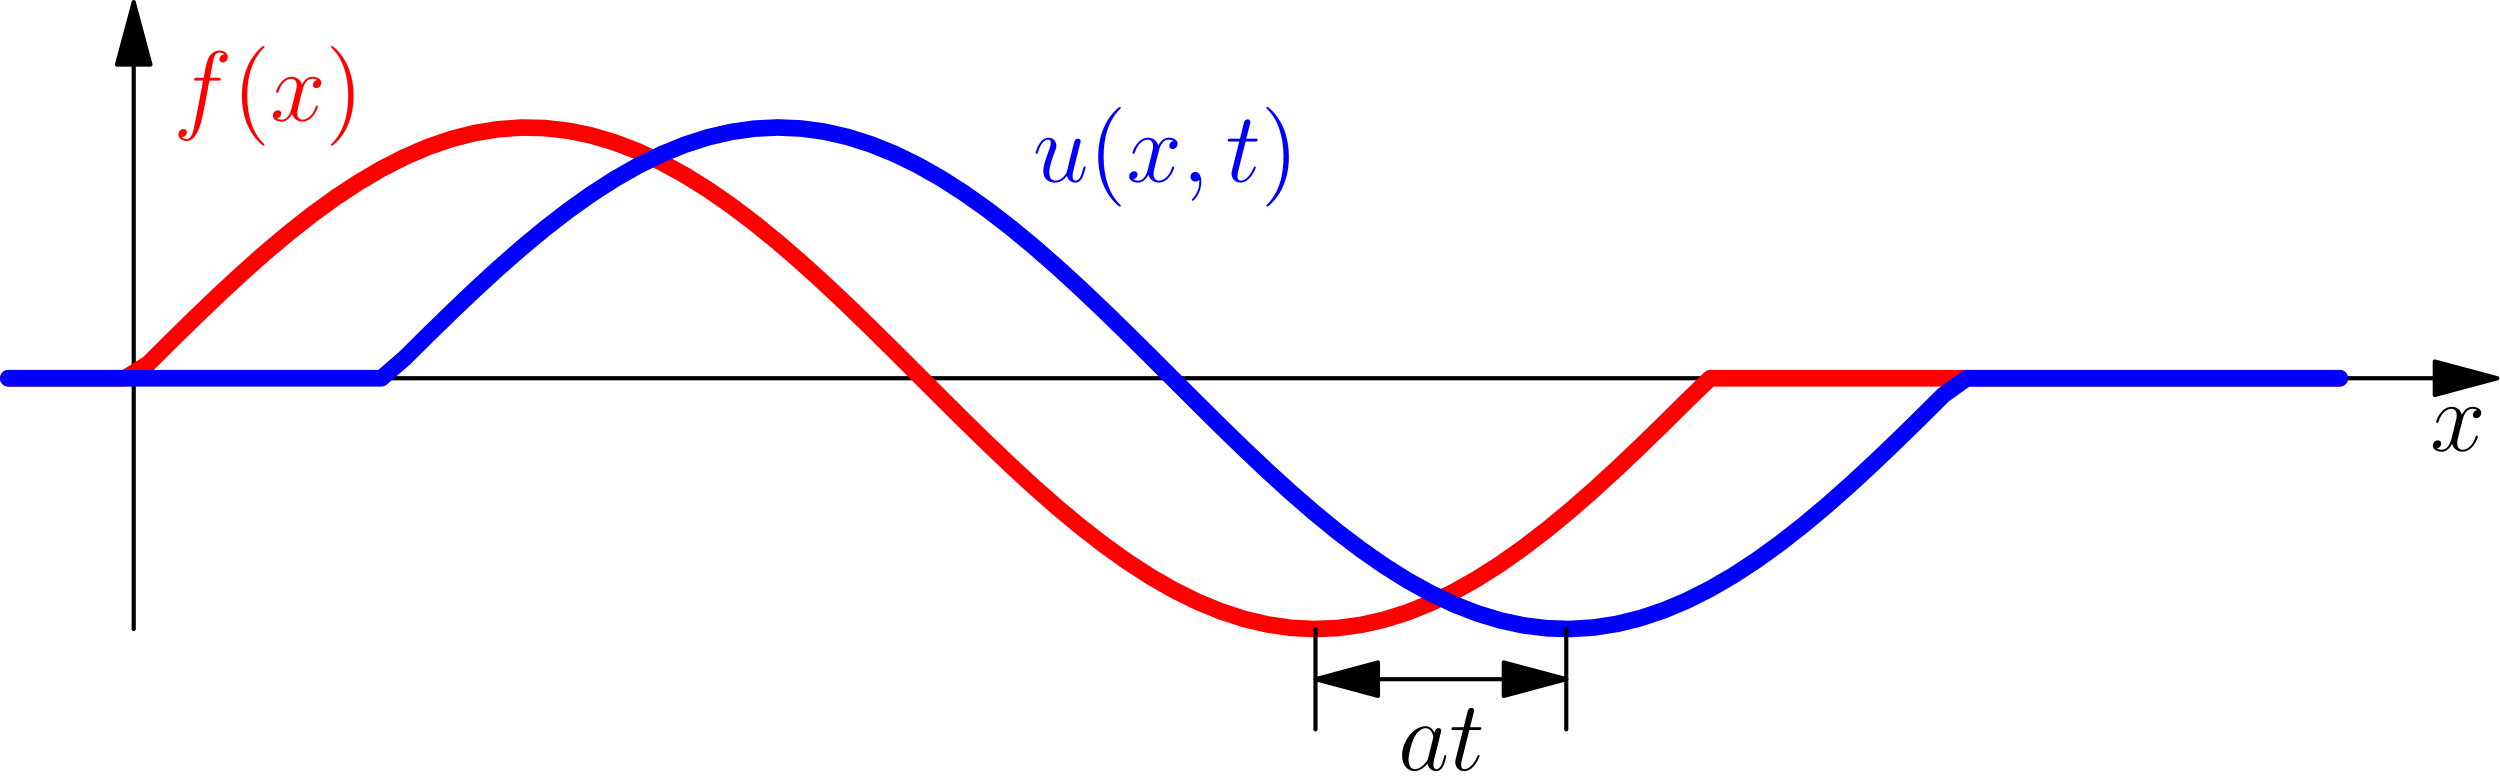 <?xml version='1.0' encoding='UTF-8'?>
<!-- This file was generated by dvisvgm 3.2.2 -->
<svg version='1.1' xmlns='http://www.w3.org/2000/svg' xmlns:xlink='http://www.w3.org/1999/xlink' width='299.981pt' height='93.965pt' viewBox='72.459 99.257 299.981 93.965'>
<defs>
<path id='g1-40' d='M3.885 2.905C3.885 2.869 3.885 2.845 3.682 2.642C2.487 1.435 1.817-.538 1.817-2.977C1.817-5.296 2.379-7.293 3.766-8.703C3.885-8.811 3.885-8.835 3.885-8.871C3.885-8.942 3.826-8.966 3.778-8.966C3.622-8.966 2.642-8.106 2.056-6.934C1.447-5.727 1.172-4.447 1.172-2.977C1.172-1.913 1.339-.49 1.961 .789C2.666 2.224 3.646 3.001 3.778 3.001C3.826 3.001 3.885 2.977 3.885 2.905Z'/>
<path id='g1-41' d='M3.371-2.977C3.371-3.885 3.252-5.368 2.582-6.755C1.877-8.189 .897-8.966 .765-8.966C.717-8.966 .658-8.942 .658-8.871C.658-8.835 .658-8.811 .861-8.608C2.056-7.4 2.726-5.428 2.726-2.989C2.726-.669 2.164 1.327 .777 2.738C.658 2.845 .658 2.869 .658 2.905C.658 2.977 .717 3.001 .765 3.001C.921 3.001 1.901 2.14 2.487 .968C3.096-.251 3.371-1.542 3.371-2.977Z'/>
<path id='g0-59' d='M2.331 .048C2.331-.646 2.104-1.16 1.614-1.16C1.231-1.16 1.04-.849 1.04-.586S1.219 0 1.626 0C1.781 0 1.913-.048 2.02-.155C2.044-.179 2.056-.179 2.068-.179C2.092-.179 2.092-.012 2.092 .048C2.092 .442 2.02 1.219 1.327 1.997C1.196 2.14 1.196 2.164 1.196 2.188C1.196 2.248 1.255 2.307 1.315 2.307C1.411 2.307 2.331 1.423 2.331 .048Z'/>
<path id='g0-97' d='M3.599-1.423C3.539-1.219 3.539-1.196 3.371-.968C3.108-.634 2.582-.12 2.02-.12C1.53-.12 1.255-.562 1.255-1.267C1.255-1.925 1.626-3.264 1.853-3.766C2.26-4.603 2.821-5.033 3.288-5.033C4.077-5.033 4.232-4.053 4.232-3.957C4.232-3.945 4.196-3.79 4.184-3.766L3.599-1.423ZM4.364-4.483C4.232-4.794 3.909-5.272 3.288-5.272C1.937-5.272 .478-3.527 .478-1.757C.478-.574 1.172 .12 1.985 .12C2.642 .12 3.204-.395 3.539-.789C3.658-.084 4.22 .12 4.579 .12S5.224-.096 5.44-.526C5.631-.933 5.798-1.662 5.798-1.71C5.798-1.769 5.75-1.817 5.679-1.817C5.571-1.817 5.559-1.757 5.511-1.578C5.332-.873 5.105-.12 4.615-.12C4.268-.12 4.244-.43 4.244-.669C4.244-.944 4.28-1.076 4.388-1.542C4.471-1.841 4.531-2.104 4.627-2.451C5.069-4.244 5.177-4.674 5.177-4.746C5.177-4.914 5.045-5.045 4.866-5.045C4.483-5.045 4.388-4.627 4.364-4.483Z'/>
<path id='g0-102' d='M5.332-4.806C5.571-4.806 5.667-4.806 5.667-5.033C5.667-5.153 5.571-5.153 5.356-5.153H4.388C4.615-6.384 4.782-7.233 4.878-7.615C4.949-7.902 5.2-8.177 5.511-8.177C5.762-8.177 6.013-8.07 6.133-7.962C5.667-7.914 5.523-7.568 5.523-7.364C5.523-7.125 5.703-6.982 5.93-6.982C6.169-6.982 6.528-7.185 6.528-7.639C6.528-8.141 6.025-8.416 5.499-8.416C4.985-8.416 4.483-8.034 4.244-7.568C4.029-7.149 3.909-6.719 3.634-5.153H2.833C2.606-5.153 2.487-5.153 2.487-4.937C2.487-4.806 2.558-4.806 2.798-4.806H3.563C3.347-3.694 2.857-.992 2.582 .287C2.379 1.327 2.2 2.2 1.602 2.2C1.566 2.2 1.219 2.2 1.004 1.973C1.614 1.925 1.614 1.399 1.614 1.387C1.614 1.148 1.435 1.004 1.207 1.004C.968 1.004 .61 1.207 .61 1.662C.61 2.176 1.136 2.439 1.602 2.439C2.821 2.439 3.324 .251 3.455-.347C3.67-1.267 4.256-4.447 4.316-4.806H5.332Z'/>
<path id='g0-116' d='M2.403-4.806H3.503C3.73-4.806 3.85-4.806 3.85-5.021C3.85-5.153 3.778-5.153 3.539-5.153H2.487L2.929-6.898C2.977-7.066 2.977-7.089 2.977-7.173C2.977-7.364 2.821-7.472 2.666-7.472C2.57-7.472 2.295-7.436 2.2-7.054L1.733-5.153H.61C.371-5.153 .263-5.153 .263-4.926C.263-4.806 .347-4.806 .574-4.806H1.638L.849-1.65C.753-1.231 .717-1.112 .717-.956C.717-.395 1.112 .12 1.781 .12C2.989 .12 3.634-1.626 3.634-1.71C3.634-1.781 3.587-1.817 3.515-1.817C3.491-1.817 3.443-1.817 3.419-1.769C3.407-1.757 3.395-1.745 3.312-1.554C3.061-.956 2.511-.12 1.817-.12C1.459-.12 1.435-.418 1.435-.681C1.435-.693 1.435-.921 1.47-1.064L2.403-4.806Z'/>
<path id='g0-117' d='M4.077-.693C4.232-.024 4.806 .12 5.093 .12C5.475 .12 5.762-.132 5.954-.538C6.157-.968 6.312-1.674 6.312-1.71C6.312-1.769 6.265-1.817 6.193-1.817C6.085-1.817 6.073-1.757 6.025-1.578C5.81-.753 5.595-.12 5.117-.12C4.758-.12 4.758-.514 4.758-.669C4.758-.944 4.794-1.064 4.914-1.566C4.997-1.889 5.081-2.212 5.153-2.546L5.643-4.495C5.727-4.794 5.727-4.818 5.727-4.854C5.727-5.033 5.583-5.153 5.404-5.153C5.057-5.153 4.973-4.854 4.902-4.555C4.782-4.089 4.136-1.518 4.053-1.1C4.041-1.1 3.575-.12 2.702-.12C2.08-.12 1.961-.658 1.961-1.1C1.961-1.781 2.295-2.738 2.606-3.539C2.75-3.921 2.809-4.077 2.809-4.316C2.809-4.83 2.439-5.272 1.865-5.272C.765-5.272 .323-3.539 .323-3.443C.323-3.395 .371-3.335 .454-3.335C.562-3.335 .574-3.383 .622-3.551C.909-4.579 1.375-5.033 1.829-5.033C1.949-5.033 2.14-5.021 2.14-4.639C2.14-4.328 2.008-3.981 1.829-3.527C1.303-2.104 1.243-1.65 1.243-1.291C1.243-.072 2.164 .12 2.654 .12C3.419 .12 3.838-.406 4.077-.693Z'/>
<path id='g0-120' d='M5.667-4.878C5.284-4.806 5.141-4.519 5.141-4.292C5.141-4.005 5.368-3.909 5.535-3.909C5.894-3.909 6.145-4.22 6.145-4.543C6.145-5.045 5.571-5.272 5.069-5.272C4.34-5.272 3.933-4.555 3.826-4.328C3.551-5.224 2.809-5.272 2.594-5.272C1.375-5.272 .729-3.706 .729-3.443C.729-3.395 .777-3.335 .861-3.335C.956-3.335 .98-3.407 1.004-3.455C1.411-4.782 2.212-5.033 2.558-5.033C3.096-5.033 3.204-4.531 3.204-4.244C3.204-3.981 3.132-3.706 2.989-3.132L2.582-1.494C2.403-.777 2.056-.12 1.423-.12C1.363-.12 1.064-.12 .813-.275C1.243-.359 1.339-.717 1.339-.861C1.339-1.1 1.16-1.243 .933-1.243C.646-1.243 .335-.992 .335-.61C.335-.108 .897 .12 1.411 .12C1.985 .12 2.391-.335 2.642-.825C2.833-.12 3.431 .12 3.873 .12C5.093 .12 5.738-1.447 5.738-1.71C5.738-1.769 5.691-1.817 5.619-1.817C5.511-1.817 5.499-1.757 5.464-1.662C5.141-.61 4.447-.12 3.909-.12C3.491-.12 3.264-.43 3.264-.921C3.264-1.184 3.312-1.375 3.503-2.164L3.921-3.79C4.101-4.507 4.507-5.033 5.057-5.033C5.081-5.033 5.416-5.033 5.667-4.878Z'/>
</defs>
<g id='page1'>
<g transform='translate(72.459 99.257)scale(.996)'>
<path d='M16.11 7.779V75.782' fill='none' stroke='#000000' stroke-linecap='round' stroke-linejoin='round' stroke-miterlimit='10.037' stroke-width='0.502'/>
</g>
<g transform='translate(72.459 99.257)scale(.996)'>
<path d='M16.11 .251L14.093 7.779H18.127L16.11 .251Z' fill='#000000'/>
</g>
<g transform='translate(72.459 99.257)scale(.996)'>
<path d='M16.11 .251L14.093 7.779H18.127L16.11 .251Z' fill='none' stroke='#000000' stroke-linecap='round' stroke-linejoin='round' stroke-miterlimit='10.037' stroke-width='0.502'/>
</g>
<g transform='translate(72.459 99.257)scale(.996)'>
<path d='M293.327 45.569H16.11' fill='none' stroke='#000000' stroke-linecap='round' stroke-linejoin='round' stroke-miterlimit='10.037' stroke-width='0.502'/>
</g>
<g transform='translate(72.459 99.257)scale(.996)'>
<path d='M300.855 45.569L293.327 43.552V47.587L300.855 45.569Z' fill='#000000'/>
</g>
<g transform='translate(72.459 99.257)scale(.996)'>
<path d='M300.855 45.569L293.327 43.552V47.587L300.855 45.569Z' fill='none' stroke='#000000' stroke-linecap='round' stroke-linejoin='round' stroke-miterlimit='10.037' stroke-width='0.502'/>
</g>
<use x='364.046' y='153.342' xlink:href='#g0-120'/>
<g transform='translate(72.459 99.257)scale(.996)'>
<path d='M1.004 45.569H3.812H6.621H9.43H12.239H15.047L17.856 43.825L20.665 41.032L23.473 38.279L26.282 35.589L29.09 32.984L31.899 30.489L34.708 28.124L37.517 25.91L40.325 23.865L43.134 22.008L45.943 20.354L48.751 18.918L51.56 17.712L54.369 16.747L57.177 16.03L59.986 15.569L62.795 15.367L65.603 15.426L68.412 15.745L71.221 16.321L74.029 17.151L76.838 18.225L79.647 19.536L82.455 21.072L85.264 22.819L88.073 24.762L90.882 26.886L93.69 29.17L96.499 31.597L99.308 34.144L102.116 36.789L104.925 39.511L107.734 42.285L110.542 45.087L113.351 47.893L116.16 50.679L118.968 53.422L121.777 56.096L124.586 58.679L127.394 61.15L130.203 63.485L133.012 65.666L135.82 67.674L138.629 69.49L141.438 71.1L144.246 72.49L147.055 73.646L149.864 74.561L152.672 75.225L155.481 75.633L158.29 75.781L161.098 75.669L163.907 75.296L166.716 74.667L169.524 73.786L172.333 72.662L175.142 71.304L177.951 69.723L180.759 67.934L183.568 65.952L186.377 63.794L189.185 61.478L191.994 59.025L194.803 56.456L197.611 53.793L200.42 51.059L203.229 48.277L206.037 45.569H208.846H211.655H214.463H217.272H220.081H222.889H225.698H228.507H231.315H234.124H236.933H239.741H242.55H245.359H248.168H250.976H253.785H256.594H259.402H262.211H265.02H267.828H270.637H273.446H276.254H279.063H281.872' fill='none' stroke='#ff0000' stroke-linecap='round' stroke-linejoin='round' stroke-miterlimit='10.037' stroke-width='2.007'/>
</g>
<g transform='translate(72.459 99.257)scale(.996)'>
<path d='M1.004 45.569H3.812H6.621H9.43H12.239H15.047H17.856H20.665H23.473H26.282H29.09H31.899H34.708H37.517H40.325H43.134H45.943L48.751 43.143L51.56 40.358L54.369 37.618L57.177 34.947L59.986 32.367L62.795 29.901L65.603 27.571L68.412 25.396L71.221 23.395L74.029 21.586L76.838 19.984L79.647 18.603L82.455 17.455L85.264 16.549L88.073 15.895L90.882 15.496L93.69 15.357L96.499 15.479L99.308 15.861L102.116 16.5L104.925 17.39L107.734 18.523L110.542 19.889L113.351 21.477L116.16 23.274L118.968 25.263L121.777 27.427L124.586 29.748L127.394 32.206L130.203 34.779L133.012 37.445L135.82 40.182L138.629 42.965L141.438 45.77L144.246 48.574L147.055 51.352L149.864 54.079L152.672 56.734L155.481 59.291L158.29 61.731L161.098 64.031L163.907 66.171L166.716 68.134L169.524 69.901L172.333 71.459L175.142 72.793L177.951 73.891L180.759 74.746L183.568 75.348L186.377 75.693L189.185 75.778L191.994 75.602L194.803 75.166L197.611 74.475L200.42 73.535L203.229 72.353L206.037 70.939L208.846 69.307L211.655 67.469L214.463 65.443L217.272 63.245L220.081 60.894L222.889 58.41L225.698 55.816L228.507 53.133L231.315 50.386L234.124 47.596L236.933 45.569H239.741H242.55H245.359H248.168H250.976H253.785H256.594H259.402H262.211H265.02H267.828H270.637H273.446H276.254H279.063H281.872' fill='none' stroke='#0000ff' stroke-linecap='round' stroke-linejoin='round' stroke-miterlimit='10.037' stroke-width='2.007'/>
</g>
<g fill='#f00'>
<use x='93.265' y='113.736' xlink:href='#g0-102'/>
<use x='100.312' y='113.736' xlink:href='#g1-40'/>
<use x='104.864' y='113.736' xlink:href='#g0-120'/>
<use x='111.516' y='113.736' xlink:href='#g1-41'/>
</g>
<g fill='#00f'>
<use x='196.405' y='121.05' xlink:href='#g0-117'/>
<use x='203.067' y='121.05' xlink:href='#g1-40'/>
<use x='207.619' y='121.05' xlink:href='#g0-120'/>
<use x='214.272' y='121.05' xlink:href='#g0-59'/>
<use x='219.516' y='121.05' xlink:href='#g0-116'/>
<use x='223.743' y='121.05' xlink:href='#g1-41'/>
</g>
<g transform='translate(72.459 99.257)scale(.996)'>
<path d='M181.167 81.824H166.01' fill='none' stroke='#000000' stroke-linecap='round' stroke-linejoin='round' stroke-miterlimit='10.037' stroke-width='0.502'/>
</g>
<g transform='translate(72.459 99.257)scale(.996)'>
<path d='M188.695 81.824L181.167 79.807V83.841L188.695 81.824Z' fill='#000000'/>
</g>
<g transform='translate(72.459 99.257)scale(.996)'>
<path d='M188.695 81.824L181.167 79.807V83.841L188.695 81.824Z' fill='none' stroke='#000000' stroke-linecap='round' stroke-linejoin='round' stroke-miterlimit='10.037' stroke-width='0.502'/>
</g>
<g transform='translate(72.459 99.257)scale(.996)'>
<path d='M158.482 81.824L166.01 83.841V79.807L158.482 81.824Z' fill='#000000'/>
</g>
<g transform='translate(72.459 99.257)scale(.996)'>
<path d='M158.482 81.824L166.01 83.841V79.807L158.482 81.824Z' fill='none' stroke='#000000' stroke-linecap='round' stroke-linejoin='round' stroke-miterlimit='10.037' stroke-width='0.502'/>
</g>
<use x='240.217' y='191.667' xlink:href='#g0-97'/>
<use x='246.362' y='191.667' xlink:href='#g0-116'/>
<g transform='translate(72.459 99.257)scale(.996)'>
<path d='M158.482 75.782V87.867' fill='none' stroke='#000000' stroke-linecap='round' stroke-linejoin='round' stroke-miterlimit='10.037' stroke-width='0.502'/>
</g>
<g transform='translate(72.459 99.257)scale(.996)'>
<path d='M188.695 75.782V87.867' fill='none' stroke='#000000' stroke-linecap='round' stroke-linejoin='round' stroke-miterlimit='10.037' stroke-width='0.502'/>
</g>
</g>
</svg>
